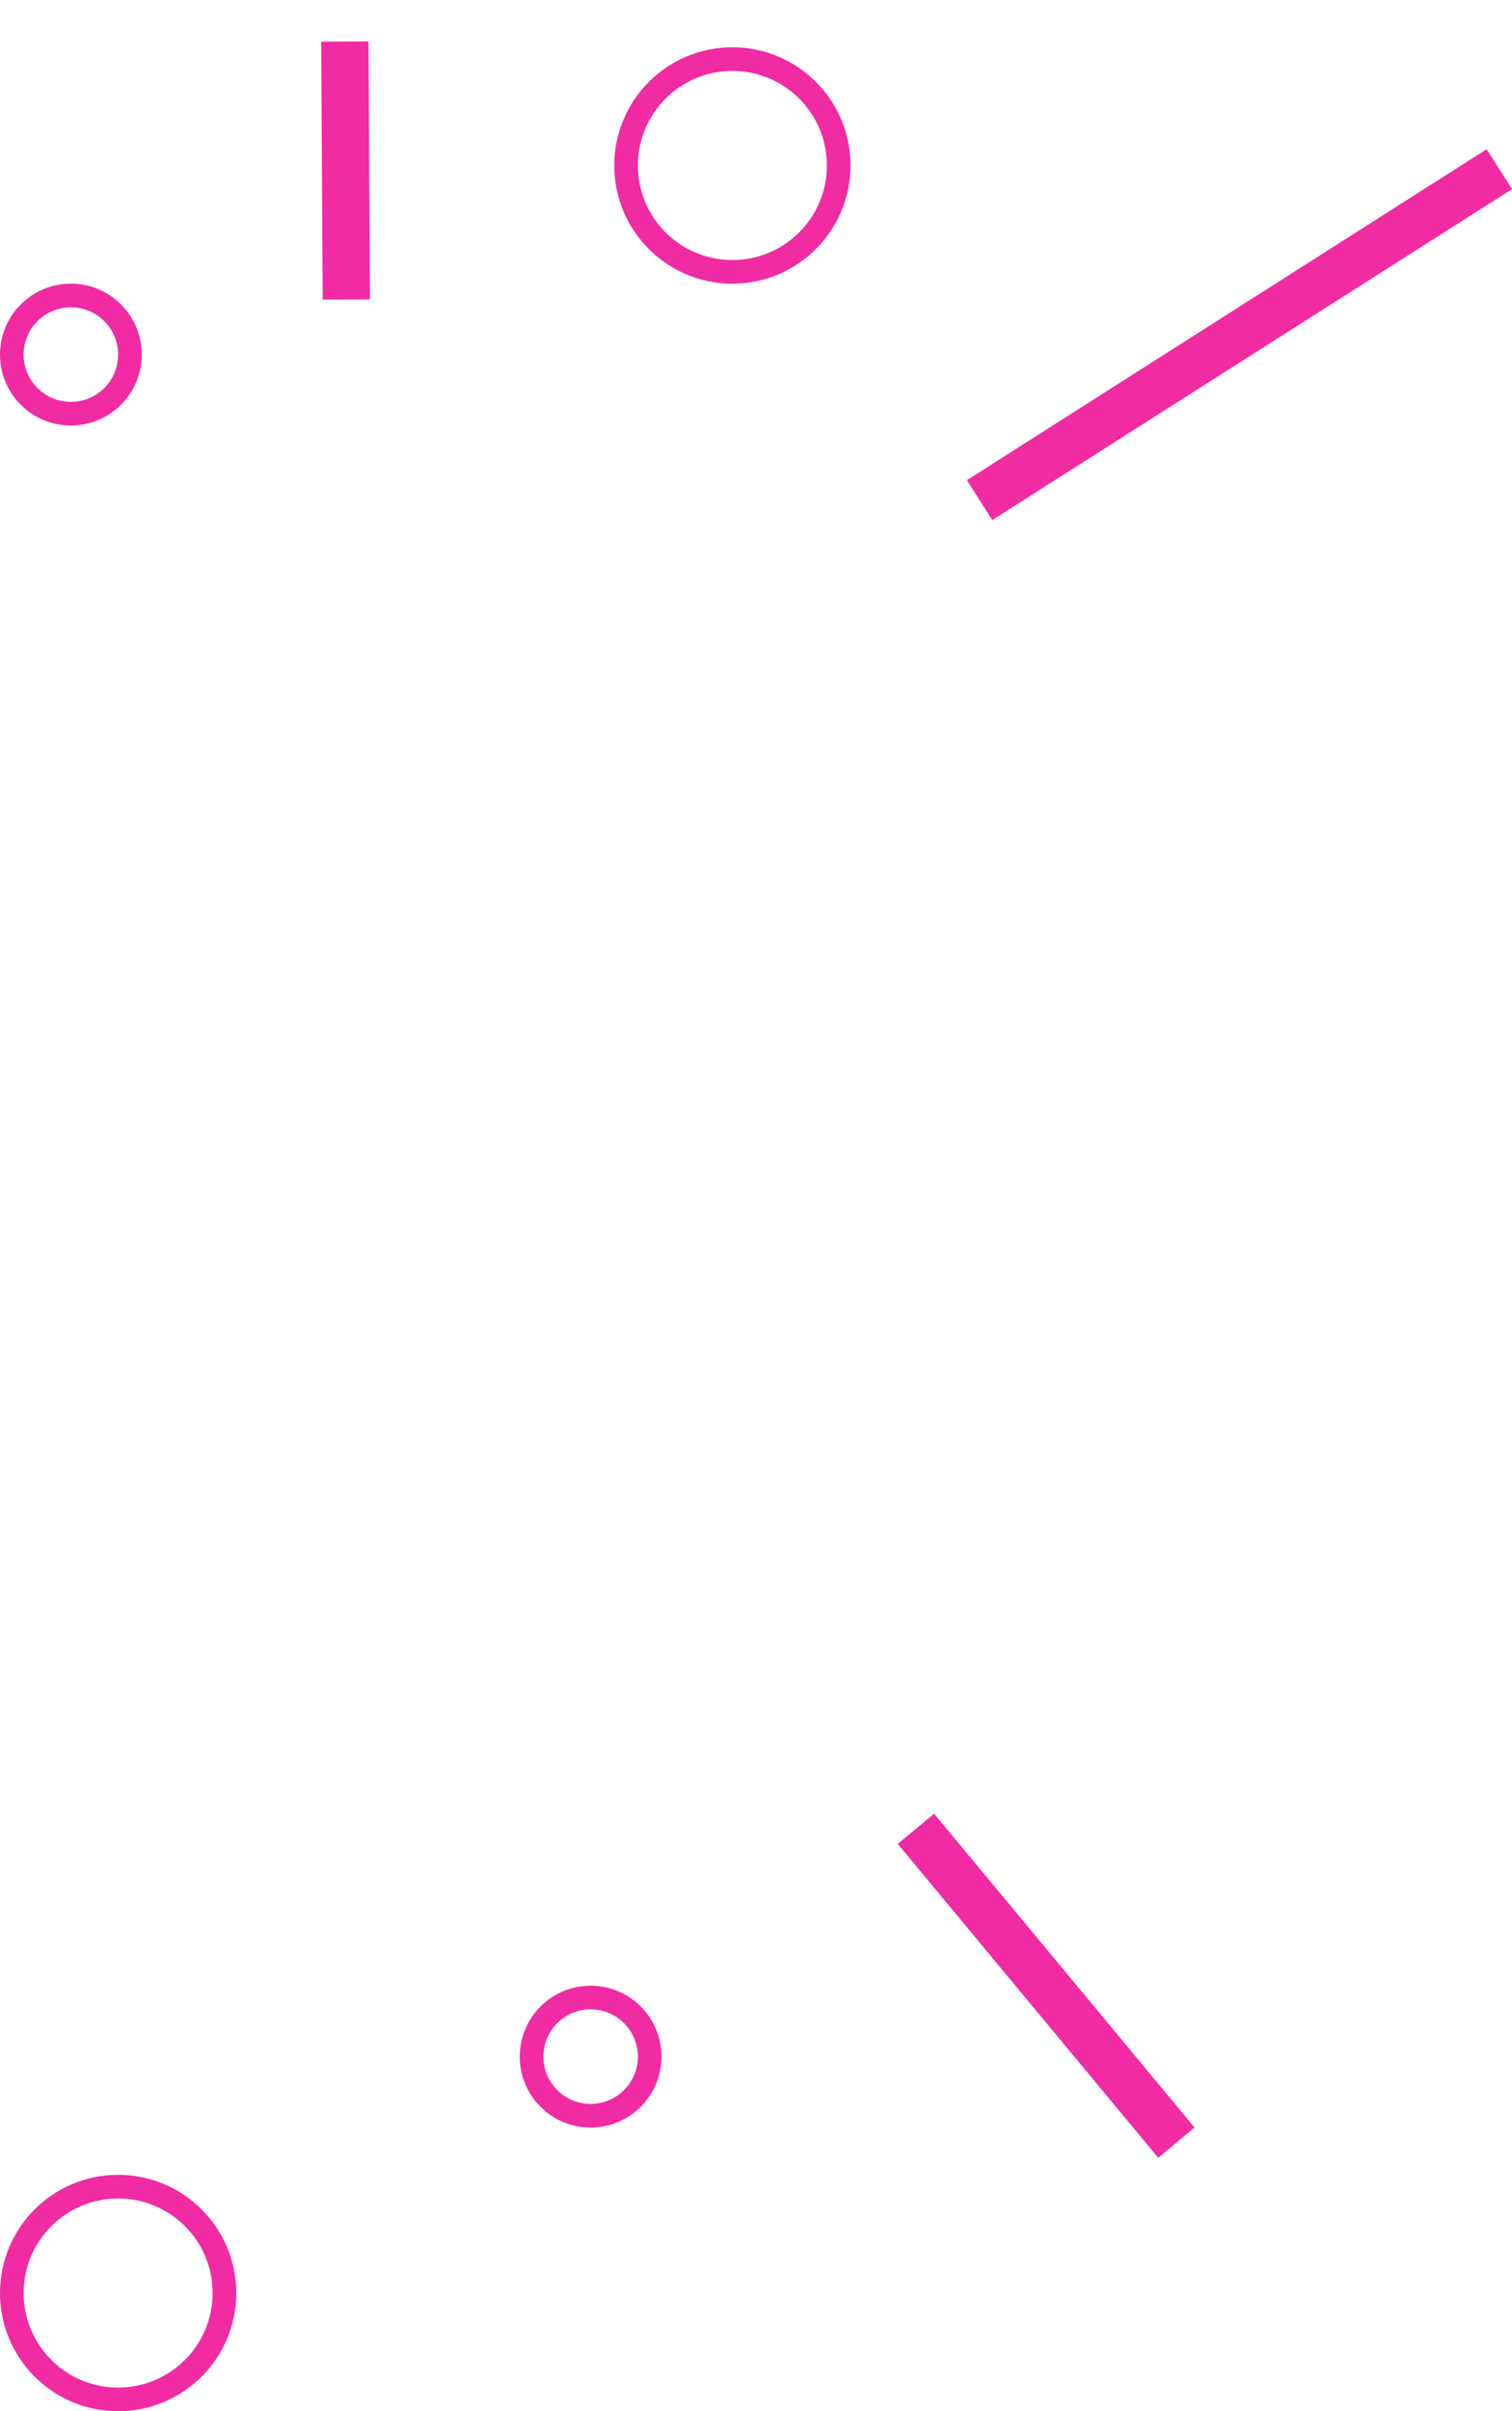 <svg viewBox="0 0 32 51" fill="none" xmlns="http://www.w3.org/2000/svg">
<circle cx="15.5" cy="3.5" r="2.25" stroke="#F12BA3" stroke-width="0.5"/>
<circle cx="1.5" cy="7.5" r="1.25" stroke="#F12BA3" stroke-width="0.5"/>
<circle cx="12.5" cy="43.5" r="1.25" stroke="#F12BA3" stroke-width="0.5"/>
<circle cx="2.5" cy="48.5" r="2.25" stroke="#F12BA3" stroke-width="0.5"/>
<line x1="20.732" y1="10.578" x2="31.732" y2="3.578" stroke="#F12BA3"/>
<line x1="19.385" y1="38.681" x2="24.897" y2="45.319" stroke="#F12BA3"/>
<line x1="7.33" y1="6.334" x2="7.298" y2="0.879" stroke="#F12BA3"/>
</svg>
